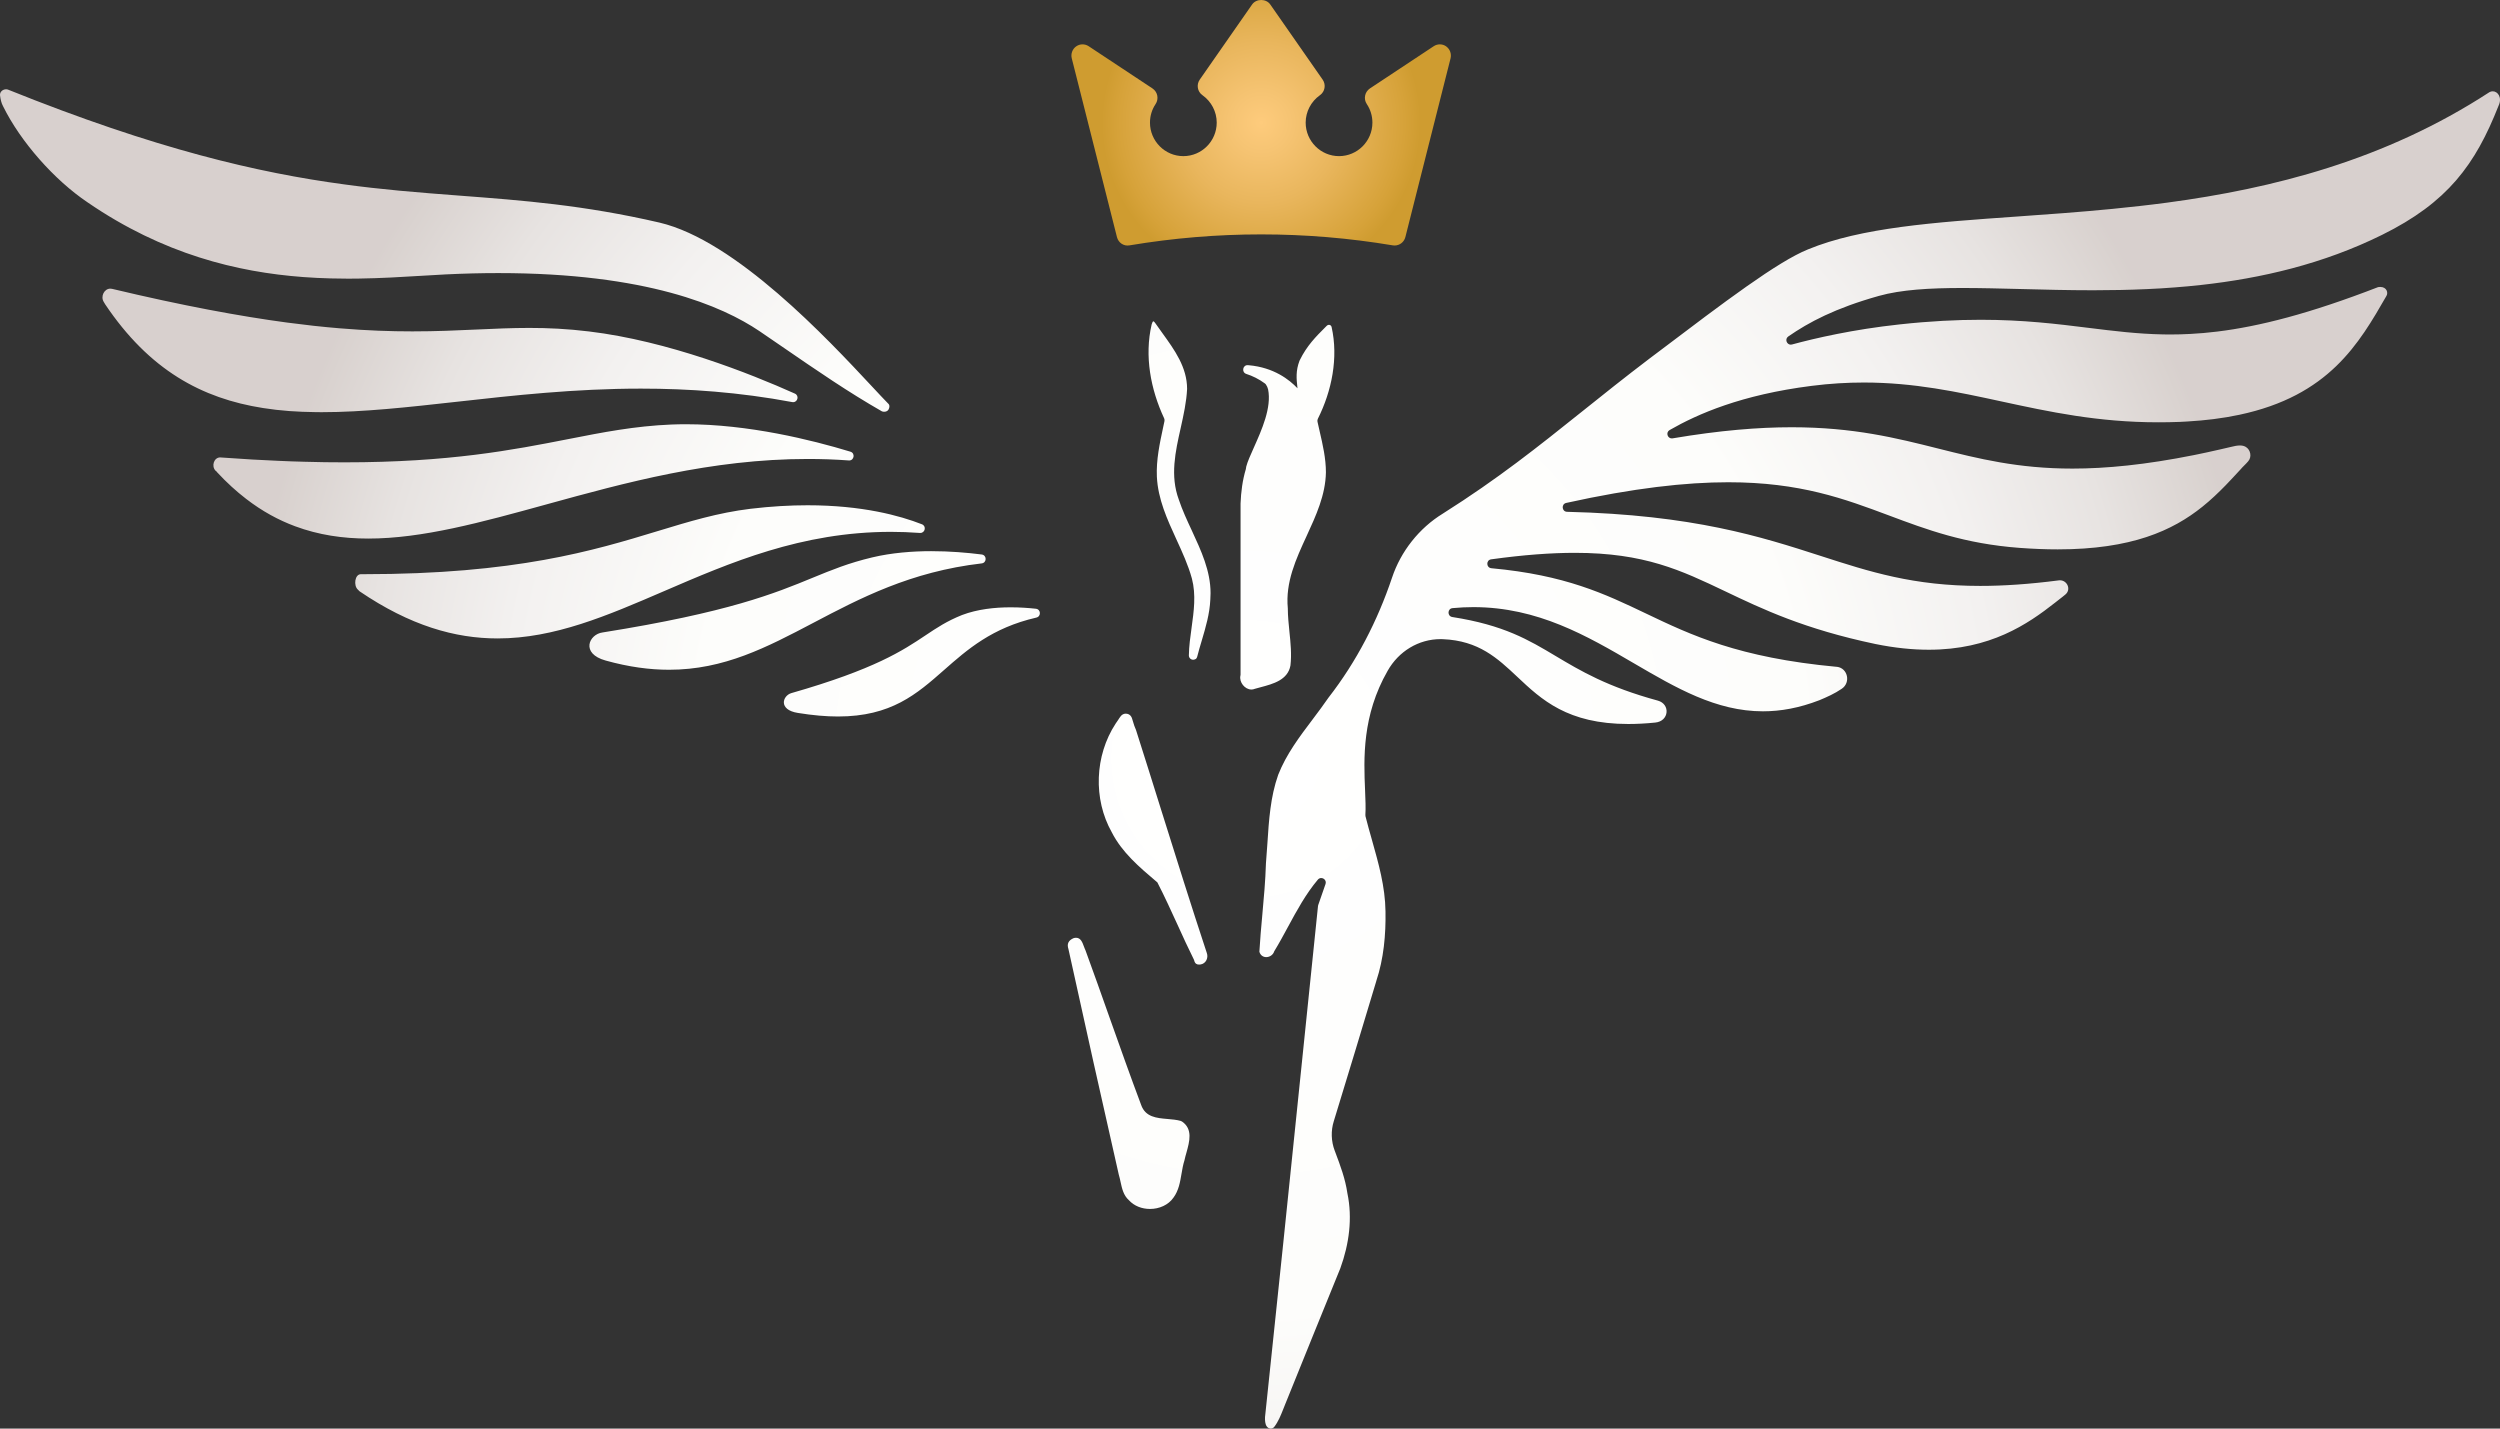 <svg xmlns="http://www.w3.org/2000/svg" width="112" height="64" viewBox="0 0 112 64" fill="none">
  <rect x="0" y="0" width="112" height="64" fill="#333333" stroke="none"/>
  <path d="M39.805 18.35C39.764 18.417 39.687 18.447 39.611 18.447C39.576 18.447 39.541 18.44 39.51 18.428C38.018 17.576 36.603 16.605 35.065 15.547C34.722 15.312 34.373 15.073 34.017 14.83C32.359 13.715 28.984 12.234 22.328 12.234C21.584 12.234 20.799 12.253 19.971 12.293C19.627 12.31 19.268 12.332 18.893 12.355C18.016 12.409 17.061 12.466 16.043 12.481C15.891 12.481 15.738 12.484 15.584 12.484C15.33 12.484 15.073 12.481 14.812 12.473C14.411 12.463 14.003 12.443 13.586 12.412C10.628 12.192 7.307 11.388 3.925 9.067C2.434 8.065 0.923 6.354 0.138 4.761C0.06 4.622 0.022 4.446 0.001 4.27C-0.015 4.121 0.121 4 0.27 4C0.297 4 0.327 4.004 0.354 4.013C7.003 6.689 11.58 7.743 15.423 8.261C15.84 8.318 16.247 8.369 16.648 8.414C17.064 8.461 17.472 8.503 17.875 8.541C18.808 8.629 19.713 8.697 20.611 8.766C23.41 8.979 26.149 9.185 29.544 9.972C32.963 10.773 37.087 15.194 39.046 17.293C39.347 17.615 39.596 17.883 39.784 18.074C39.863 18.134 39.863 18.252 39.805 18.35ZM111.674 4.09C111.623 4.09 111.572 4.103 111.524 4.131C106.832 7.189 101.808 8.445 97.084 9.079C96.672 9.133 96.264 9.184 95.858 9.229C95.446 9.277 95.036 9.32 94.629 9.359C93.16 9.503 91.735 9.604 90.372 9.7C86.642 9.962 83.378 10.193 80.999 11.172C79.636 11.723 77.285 13.501 74.247 15.801L73.918 16.048C72.79 16.905 71.802 17.695 70.859 18.45C68.895 20.021 67.116 21.444 64.638 23.01C63.579 23.659 62.755 24.701 62.363 25.881C61.715 27.808 60.775 29.637 59.519 31.251C59.294 31.578 59.052 31.901 58.809 32.224C58.219 33.004 57.623 33.794 57.263 34.712C57.088 35.208 56.984 35.713 56.916 36.226C56.847 36.739 56.813 37.26 56.78 37.778C56.76 38.081 56.74 38.383 56.714 38.683C56.691 39.453 56.621 40.222 56.551 40.992C56.501 41.54 56.452 42.089 56.42 42.637C56.466 42.803 56.595 42.879 56.727 42.879C56.878 42.879 57.035 42.783 57.086 42.617C57.305 42.258 57.505 41.888 57.705 41.518C58.101 40.786 58.497 40.053 59.039 39.409C59.081 39.358 59.137 39.336 59.189 39.336C59.315 39.336 59.434 39.457 59.383 39.606L59.055 40.55C59.051 40.565 59.048 40.58 59.046 40.596C58.788 43.082 58.533 45.567 58.278 48.053C57.756 53.131 57.233 58.208 56.694 63.286C56.66 63.512 56.625 63.955 56.904 63.998C56.913 64 56.921 64 56.932 64C56.99 64 57.048 63.972 57.085 63.926C57.269 63.688 57.376 63.413 57.486 63.139C57.515 63.063 57.546 62.987 57.576 62.913C58.4 60.867 59.224 58.842 60.048 56.816C60.441 55.734 60.598 54.574 60.362 53.453C60.269 52.813 60.05 52.227 59.824 51.627C59.814 51.599 59.803 51.573 59.793 51.545C59.637 51.133 59.617 50.66 59.755 50.227C60.401 48.126 61.029 46.042 61.656 43.959V43.955C61.991 42.952 62.089 41.869 62.07 40.827C62.062 40.272 61.985 39.733 61.871 39.202C61.758 38.67 61.609 38.148 61.462 37.625C61.362 37.274 61.263 36.924 61.174 36.57C61.17 36.551 61.167 36.531 61.169 36.51C61.189 36.196 61.173 35.821 61.155 35.4C61.096 33.995 61.014 32.062 62.167 30.051C62.66 29.177 63.556 28.633 64.536 28.633C64.571 28.633 64.605 28.633 64.638 28.635C66.25 28.702 67.085 29.486 67.978 30.325C69.057 31.341 70.223 32.435 72.947 32.435C73.319 32.435 73.72 32.415 74.153 32.371C74.781 32.313 74.84 31.545 74.272 31.388C72.005 30.77 70.803 30.051 69.702 29.395C68.475 28.662 67.374 28.005 65.064 27.643C64.831 27.607 64.84 27.266 65.074 27.244C65.394 27.214 65.704 27.199 66.008 27.199C68.894 27.199 71.107 28.493 73.202 29.717C75.09 30.819 76.881 31.867 78.981 31.867C79.773 31.867 80.609 31.718 81.51 31.369C81.842 31.23 82.197 31.073 82.51 30.857C82.922 30.582 82.785 29.933 82.295 29.873H82.276C77.884 29.465 75.758 28.45 73.735 27.483C71.89 26.602 70.128 25.762 66.816 25.457C66.576 25.436 66.568 25.09 66.804 25.058C68.271 24.855 69.496 24.767 70.552 24.767C73.676 24.767 75.311 25.548 77.298 26.495C78.946 27.282 80.836 28.184 84.021 28.852C84.899 29.031 85.693 29.108 86.412 29.108C89.163 29.108 90.835 27.968 92.064 27.002C92.128 26.948 92.199 26.893 92.273 26.838C92.359 26.77 92.45 26.703 92.535 26.629C92.797 26.403 92.61 25.997 92.285 25.997C92.271 25.997 92.256 25.998 92.24 26C90.905 26.173 89.747 26.249 88.713 26.249C85.726 26.249 83.773 25.619 81.565 24.905C78.904 24.047 75.87 23.067 70.205 22.929C69.968 22.923 69.935 22.582 70.167 22.531C73.191 21.863 75.524 21.605 77.426 21.605C80.655 21.605 82.637 22.349 84.627 23.093C86.316 23.726 88.009 24.36 90.475 24.545C91.086 24.59 91.655 24.612 92.187 24.612C95.492 24.612 97.334 23.773 98.669 22.7C99.05 22.394 99.389 22.069 99.71 21.74C99.923 21.52 100.127 21.299 100.33 21.079L100.381 21.024C100.431 20.964 100.489 20.906 100.549 20.846C100.607 20.788 100.666 20.73 100.715 20.67C100.717 20.668 100.718 20.666 100.72 20.664C100.892 20.469 100.827 20.145 100.604 20.017C100.556 19.989 100.501 19.97 100.44 19.963C100.41 19.959 100.381 19.957 100.352 19.957C100.219 19.957 100.078 19.989 99.95 20.021C99.777 20.062 99.608 20.101 99.441 20.139C99.048 20.23 98.668 20.311 98.3 20.386C96.115 20.824 94.352 20.993 92.847 20.993C90.404 20.993 88.638 20.549 86.835 20.096C84.955 19.623 83.035 19.141 80.267 19.141C78.778 19.141 77.043 19.281 74.934 19.638C74.922 19.639 74.909 19.641 74.896 19.641C74.7 19.641 74.616 19.37 74.801 19.265C76.058 18.544 78.014 17.686 81.157 17.287C81.981 17.182 82.758 17.137 83.501 17.137C85.753 17.137 87.685 17.555 89.677 17.987C91.797 18.446 93.983 18.919 96.691 18.919C97.005 18.919 97.326 18.914 97.654 18.901C97.768 18.896 97.88 18.89 97.991 18.883C98.402 18.86 98.793 18.823 99.163 18.777C99.57 18.726 99.954 18.66 100.316 18.584C104.338 17.732 105.681 15.398 106.912 13.258C107.001 13.113 106.928 12.855 106.632 12.855C106.603 12.855 106.572 12.858 106.539 12.863C103.466 14.053 101.204 14.626 99.328 14.855C98.912 14.906 98.517 14.941 98.135 14.96C97.826 14.977 97.525 14.985 97.232 14.985C97.127 14.985 97.024 14.983 96.92 14.982C95.756 14.961 94.689 14.827 93.558 14.687C92.152 14.512 90.649 14.326 88.735 14.326C87.668 14.326 86.475 14.384 85.098 14.534C83.015 14.759 81.313 15.153 80.285 15.432C80.264 15.438 80.245 15.441 80.227 15.441C80.044 15.441 79.946 15.19 80.116 15.073C81.029 14.439 82.216 13.805 84.176 13.256C85.169 12.978 86.445 12.902 87.924 12.902C88.735 12.902 89.607 12.925 90.528 12.948C91.556 12.975 92.642 13.004 93.771 13.004C94.562 13.004 95.374 12.989 96.2 12.951C96.602 12.934 97.008 12.909 97.416 12.877C97.816 12.848 98.218 12.81 98.622 12.765C101.307 12.467 104.073 11.829 106.715 10.523C109.659 9.067 110.894 7.377 111.934 4.74C112.11 4.369 111.903 4.09 111.673 4.09H111.674ZM35.61 17.633C33.6 16.732 29.926 15.274 26.387 14.849C25.42 14.731 24.555 14.691 23.716 14.691C22.924 14.691 22.156 14.726 21.352 14.763C20.465 14.804 19.533 14.846 18.473 14.846C17.512 14.846 16.446 14.811 15.213 14.708C14.838 14.677 14.449 14.639 14.042 14.595C13.664 14.553 13.271 14.505 12.861 14.451C10.745 14.167 8.197 13.698 5.024 12.941C4.997 12.934 4.969 12.931 4.943 12.931C4.671 12.931 4.49 13.279 4.651 13.531C4.661 13.55 4.671 13.565 4.68 13.579C4.69 13.596 4.701 13.61 4.709 13.629C6.69 16.582 9.042 17.85 11.784 18.28C12.166 18.341 12.557 18.385 12.956 18.415C13.339 18.443 13.729 18.459 14.127 18.463C14.22 18.466 14.313 18.466 14.408 18.466C16.271 18.466 18.288 18.242 20.459 18C22.997 17.716 25.748 17.41 28.717 17.41C30.861 17.41 33.117 17.569 35.49 18.013C35.505 18.016 35.52 18.017 35.533 18.017C35.737 18.017 35.814 17.724 35.61 17.633ZM38.098 20.235C36.351 19.704 33.526 19.006 30.736 19.006C30.514 19.006 30.294 19.01 30.074 19.019C28.431 19.088 27.018 19.365 25.436 19.676C22.991 20.155 20.144 20.713 15.426 20.713C14.863 20.713 14.274 20.706 13.654 20.687C13.278 20.679 12.888 20.664 12.489 20.646C12.107 20.631 11.713 20.61 11.307 20.587C10.85 20.561 10.376 20.53 9.888 20.494C9.881 20.494 9.874 20.492 9.866 20.492C9.586 20.492 9.461 20.872 9.652 21.084C9.68 21.097 9.697 21.12 9.712 21.139C9.719 21.148 9.725 21.157 9.731 21.162C10.155 21.619 10.587 22.012 11.027 22.35C11.385 22.626 11.748 22.865 12.117 23.069C12.48 23.27 12.848 23.439 13.222 23.577C14.268 23.966 15.359 24.128 16.498 24.128C18.924 24.128 21.568 23.399 24.466 22.601C27.979 21.633 31.866 20.562 36.188 20.562C36.791 20.562 37.404 20.582 38.025 20.628C38.031 20.628 38.037 20.629 38.043 20.629C38.267 20.629 38.323 20.303 38.098 20.235ZM41.303 23.488C40.321 23.102 38.626 22.636 36.179 22.636C35.403 22.636 34.554 22.683 33.627 22.793C32.164 22.971 30.889 23.36 29.451 23.797C26.604 24.663 23.12 25.724 16.293 25.724H16.167C15.893 25.724 15.833 26.236 16.03 26.412L16.109 26.491C18.374 28.03 20.385 28.602 22.293 28.602C24.842 28.602 27.206 27.581 29.751 26.483C32.708 25.207 35.906 23.827 39.911 23.827C40.336 23.827 40.769 23.843 41.212 23.876H41.23C41.446 23.876 41.513 23.57 41.303 23.488ZM43.98 24.841C43.334 24.759 42.55 24.692 41.718 24.692C40.887 24.692 39.939 24.765 39.078 24.971C38.017 25.223 37.264 25.532 36.409 25.883C34.726 26.577 32.644 27.434 26.995 28.334C26.387 28.413 25.994 29.277 27.132 29.592C28.169 29.881 29.107 30.005 29.974 30.005C32.441 30.005 34.351 29 36.438 27.903C38.529 26.803 40.796 25.61 43.98 25.24C44.215 25.213 44.217 24.872 43.98 24.841ZM46.409 27.272C46.072 27.235 45.685 27.208 45.278 27.208C44.567 27.208 43.791 27.291 43.099 27.553C42.423 27.823 41.973 28.123 41.463 28.464C40.448 29.142 39.195 29.98 35.45 31.052C35.056 31.17 34.86 31.8 35.743 31.939C36.415 32.048 37.009 32.099 37.541 32.099C39.929 32.099 41.071 31.093 42.296 30.015C43.339 29.097 44.443 28.125 46.428 27.668C46.651 27.617 46.635 27.297 46.409 27.272ZM53.395 23.771C53.18 23.311 52.966 22.85 52.81 22.381C52.416 21.311 52.655 20.243 52.895 19.174C53.024 18.592 53.154 18.007 53.182 17.424C53.182 16.453 52.619 15.677 52.079 14.929C51.974 14.783 51.869 14.639 51.77 14.495C51.723 14.431 51.696 14.396 51.672 14.396C51.645 14.396 51.624 14.439 51.594 14.534C51.265 15.948 51.545 17.437 52.154 18.742C52.171 18.781 52.177 18.825 52.168 18.867C52.149 18.956 52.13 19.045 52.111 19.134C51.954 19.868 51.795 20.606 51.828 21.358C51.877 22.363 52.288 23.26 52.699 24.156C52.965 24.735 53.23 25.312 53.398 25.921C53.587 26.652 53.485 27.383 53.383 28.12C53.326 28.532 53.268 28.945 53.261 29.362C53.261 29.471 53.348 29.556 53.453 29.556C53.479 29.556 53.507 29.551 53.536 29.538C53.595 29.519 53.614 29.48 53.634 29.422C53.695 29.181 53.765 28.944 53.837 28.704C54.015 28.103 54.194 27.499 54.222 26.864C54.23 26.766 54.233 26.67 54.233 26.574C54.233 25.577 53.812 24.672 53.395 23.771ZM59.023 18.89C59.014 18.845 59.02 18.8 59.041 18.759C59.666 17.513 59.965 16.025 59.656 14.652C59.644 14.589 59.592 14.552 59.536 14.552C59.503 14.552 59.469 14.565 59.44 14.594L59.373 14.661C58.949 15.085 58.546 15.489 58.23 16.136C58.227 16.143 58.222 16.15 58.219 16.159C58.044 16.612 58.082 16.972 58.123 17.351V17.356C58.125 17.369 58.126 17.383 58.128 17.396C57.763 17.007 57.063 16.462 55.95 16.363C55.937 16.362 55.922 16.362 55.909 16.36C55.903 16.36 55.898 16.359 55.89 16.359C55.669 16.359 55.615 16.681 55.835 16.752C56.111 16.841 56.395 16.978 56.668 17.179C56.687 17.194 56.704 17.211 56.717 17.232C56.761 17.297 56.793 17.369 56.811 17.445C56.975 18.258 56.525 19.262 56.173 20.049C56.022 20.386 55.889 20.681 55.831 20.906C55.825 20.929 55.823 20.945 55.823 20.958L55.814 21.015C55.664 21.515 55.596 22.044 55.577 22.559V30.226C55.577 30.241 55.574 30.254 55.571 30.267C55.505 30.563 55.771 30.891 56.064 30.891C56.116 30.891 56.17 30.88 56.224 30.857C56.301 30.834 56.385 30.812 56.469 30.79C57.038 30.639 57.693 30.465 57.812 29.815C57.871 29.312 57.818 28.804 57.766 28.296C57.731 27.951 57.696 27.606 57.694 27.263V27.253C57.582 26.084 58.059 25.049 58.537 24.012C58.959 23.095 59.383 22.175 59.401 21.161C59.401 20.536 59.259 19.922 59.122 19.329C59.089 19.182 59.055 19.035 59.023 18.89ZM52.956 50.246C52.937 50.233 52.916 50.225 52.896 50.217C52.718 50.166 52.517 50.149 52.313 50.131C51.818 50.09 51.313 50.047 51.123 49.5C50.635 48.2 50.172 46.893 49.709 45.589C49.353 44.583 48.998 43.579 48.631 42.578C48.605 42.527 48.585 42.468 48.561 42.407C48.491 42.216 48.417 42.012 48.207 42.012C48.175 42.012 48.14 42.017 48.102 42.027C47.866 42.126 47.788 42.283 47.866 42.518C48.611 45.902 49.356 49.264 50.122 52.626C50.154 52.728 50.177 52.838 50.201 52.949C50.265 53.244 50.331 53.553 50.573 53.767C50.809 54.031 51.163 54.161 51.519 54.161C51.931 54.161 52.342 53.988 52.574 53.65C52.687 53.498 52.76 53.326 52.814 53.147C52.867 52.967 52.899 52.778 52.931 52.589C52.966 52.382 53.002 52.173 53.065 51.978C53.087 51.87 53.119 51.755 53.153 51.637C53.291 51.14 53.446 50.583 52.956 50.246ZM54.066 42.696C53.366 40.58 52.698 38.446 52.031 36.318V36.315H52.03C51.652 35.105 51.274 33.899 50.891 32.698C50.889 32.691 50.886 32.683 50.882 32.676C50.831 32.57 50.796 32.454 50.761 32.336C50.745 32.282 50.729 32.228 50.711 32.175C50.666 32.041 50.552 31.971 50.437 31.971C50.348 31.971 50.261 32.011 50.201 32.096C50.161 32.145 50.128 32.199 50.093 32.253C50.061 32.304 50.027 32.357 49.989 32.405C49.986 32.409 49.983 32.414 49.98 32.418C49.043 33.852 48.967 35.795 49.808 37.287C50.268 38.191 51.045 38.849 51.793 39.483L51.849 39.53C52.168 40.148 52.458 40.785 52.749 41.42C52.989 41.949 53.23 42.476 53.487 42.992C53.492 43.005 53.498 43.018 53.501 43.032C53.536 43.174 53.617 43.213 53.716 43.213C53.739 43.213 53.765 43.212 53.79 43.207C54.026 43.168 54.144 42.913 54.066 42.696Z" fill="url(#paint0_radial_1864_295)"/>
  <path d="M64.792 2.079C64.623 1.959 64.398 1.957 64.228 2.072L61.368 3.965C61.259 4.04 61.182 4.154 61.157 4.285C61.13 4.414 61.157 4.55 61.232 4.661C61.397 4.908 61.484 5.195 61.484 5.493C61.484 6.321 60.813 6.995 59.989 6.995C59.165 6.995 58.494 6.321 58.494 5.493C58.494 5.006 58.734 4.547 59.134 4.264C59.359 4.107 59.413 3.794 59.255 3.568L56.909 0.201C56.724 -0.067 56.279 -0.067 56.094 0.201L53.748 3.568C53.591 3.794 53.644 4.107 53.869 4.264C54.269 4.547 54.509 5.006 54.509 5.493C54.509 6.321 53.838 6.995 53.014 6.995C52.19 6.995 51.519 6.321 51.519 5.493C51.519 5.195 51.605 4.908 51.771 4.661C51.845 4.551 51.871 4.416 51.846 4.285C51.821 4.154 51.744 4.04 51.635 3.965L48.775 2.072C48.603 1.957 48.38 1.959 48.211 2.079C48.043 2.198 47.966 2.409 48.014 2.61L50.039 10.62C50.101 10.873 50.344 11.041 50.605 10.992C54.518 10.337 58.482 10.337 62.395 10.992C62.422 10.996 62.45 10.999 62.477 10.999C62.702 10.999 62.905 10.846 62.961 10.62L64.986 2.61C65.034 2.409 64.957 2.2 64.789 2.079H64.792Z" fill="url(#paint1_radial_1864_295)"/>
  <defs>
    <radialGradient id="paint0_radial_1864_295" cx="0" cy="0" r="1" gradientUnits="userSpaceOnUse" gradientTransform="translate(56.002 34.001) scale(44.929 44.897)">
      <stop stop-color="white"/>
      <stop offset="0.55" stop-color="#FDFDFB"/>
      <stop offset="0.74" stop-color="#F3F1F0"/>
      <stop offset="0.88" stop-color="#E7E3E1"/>
      <stop offset="0.99" stop-color="#D9D2CF"/>
      <stop offset="1" stop-color="#D8D0CE"/>
    </radialGradient>
    <radialGradient id="paint1_radial_1864_295" cx="0" cy="0" r="1" gradientUnits="userSpaceOnUse" gradientTransform="translate(56.502 5.499) scale(7.148 7.183)">
      <stop stop-color="#FECB7C"/>
      <stop offset="0.18" stop-color="#F6C473"/>
      <stop offset="0.5" stop-color="#E9B65D"/>
      <stop offset="0.9" stop-color="#D6A239"/>
      <stop offset="1" stop-color="#CF9C30"/>
    </radialGradient>
  </defs>
</svg>